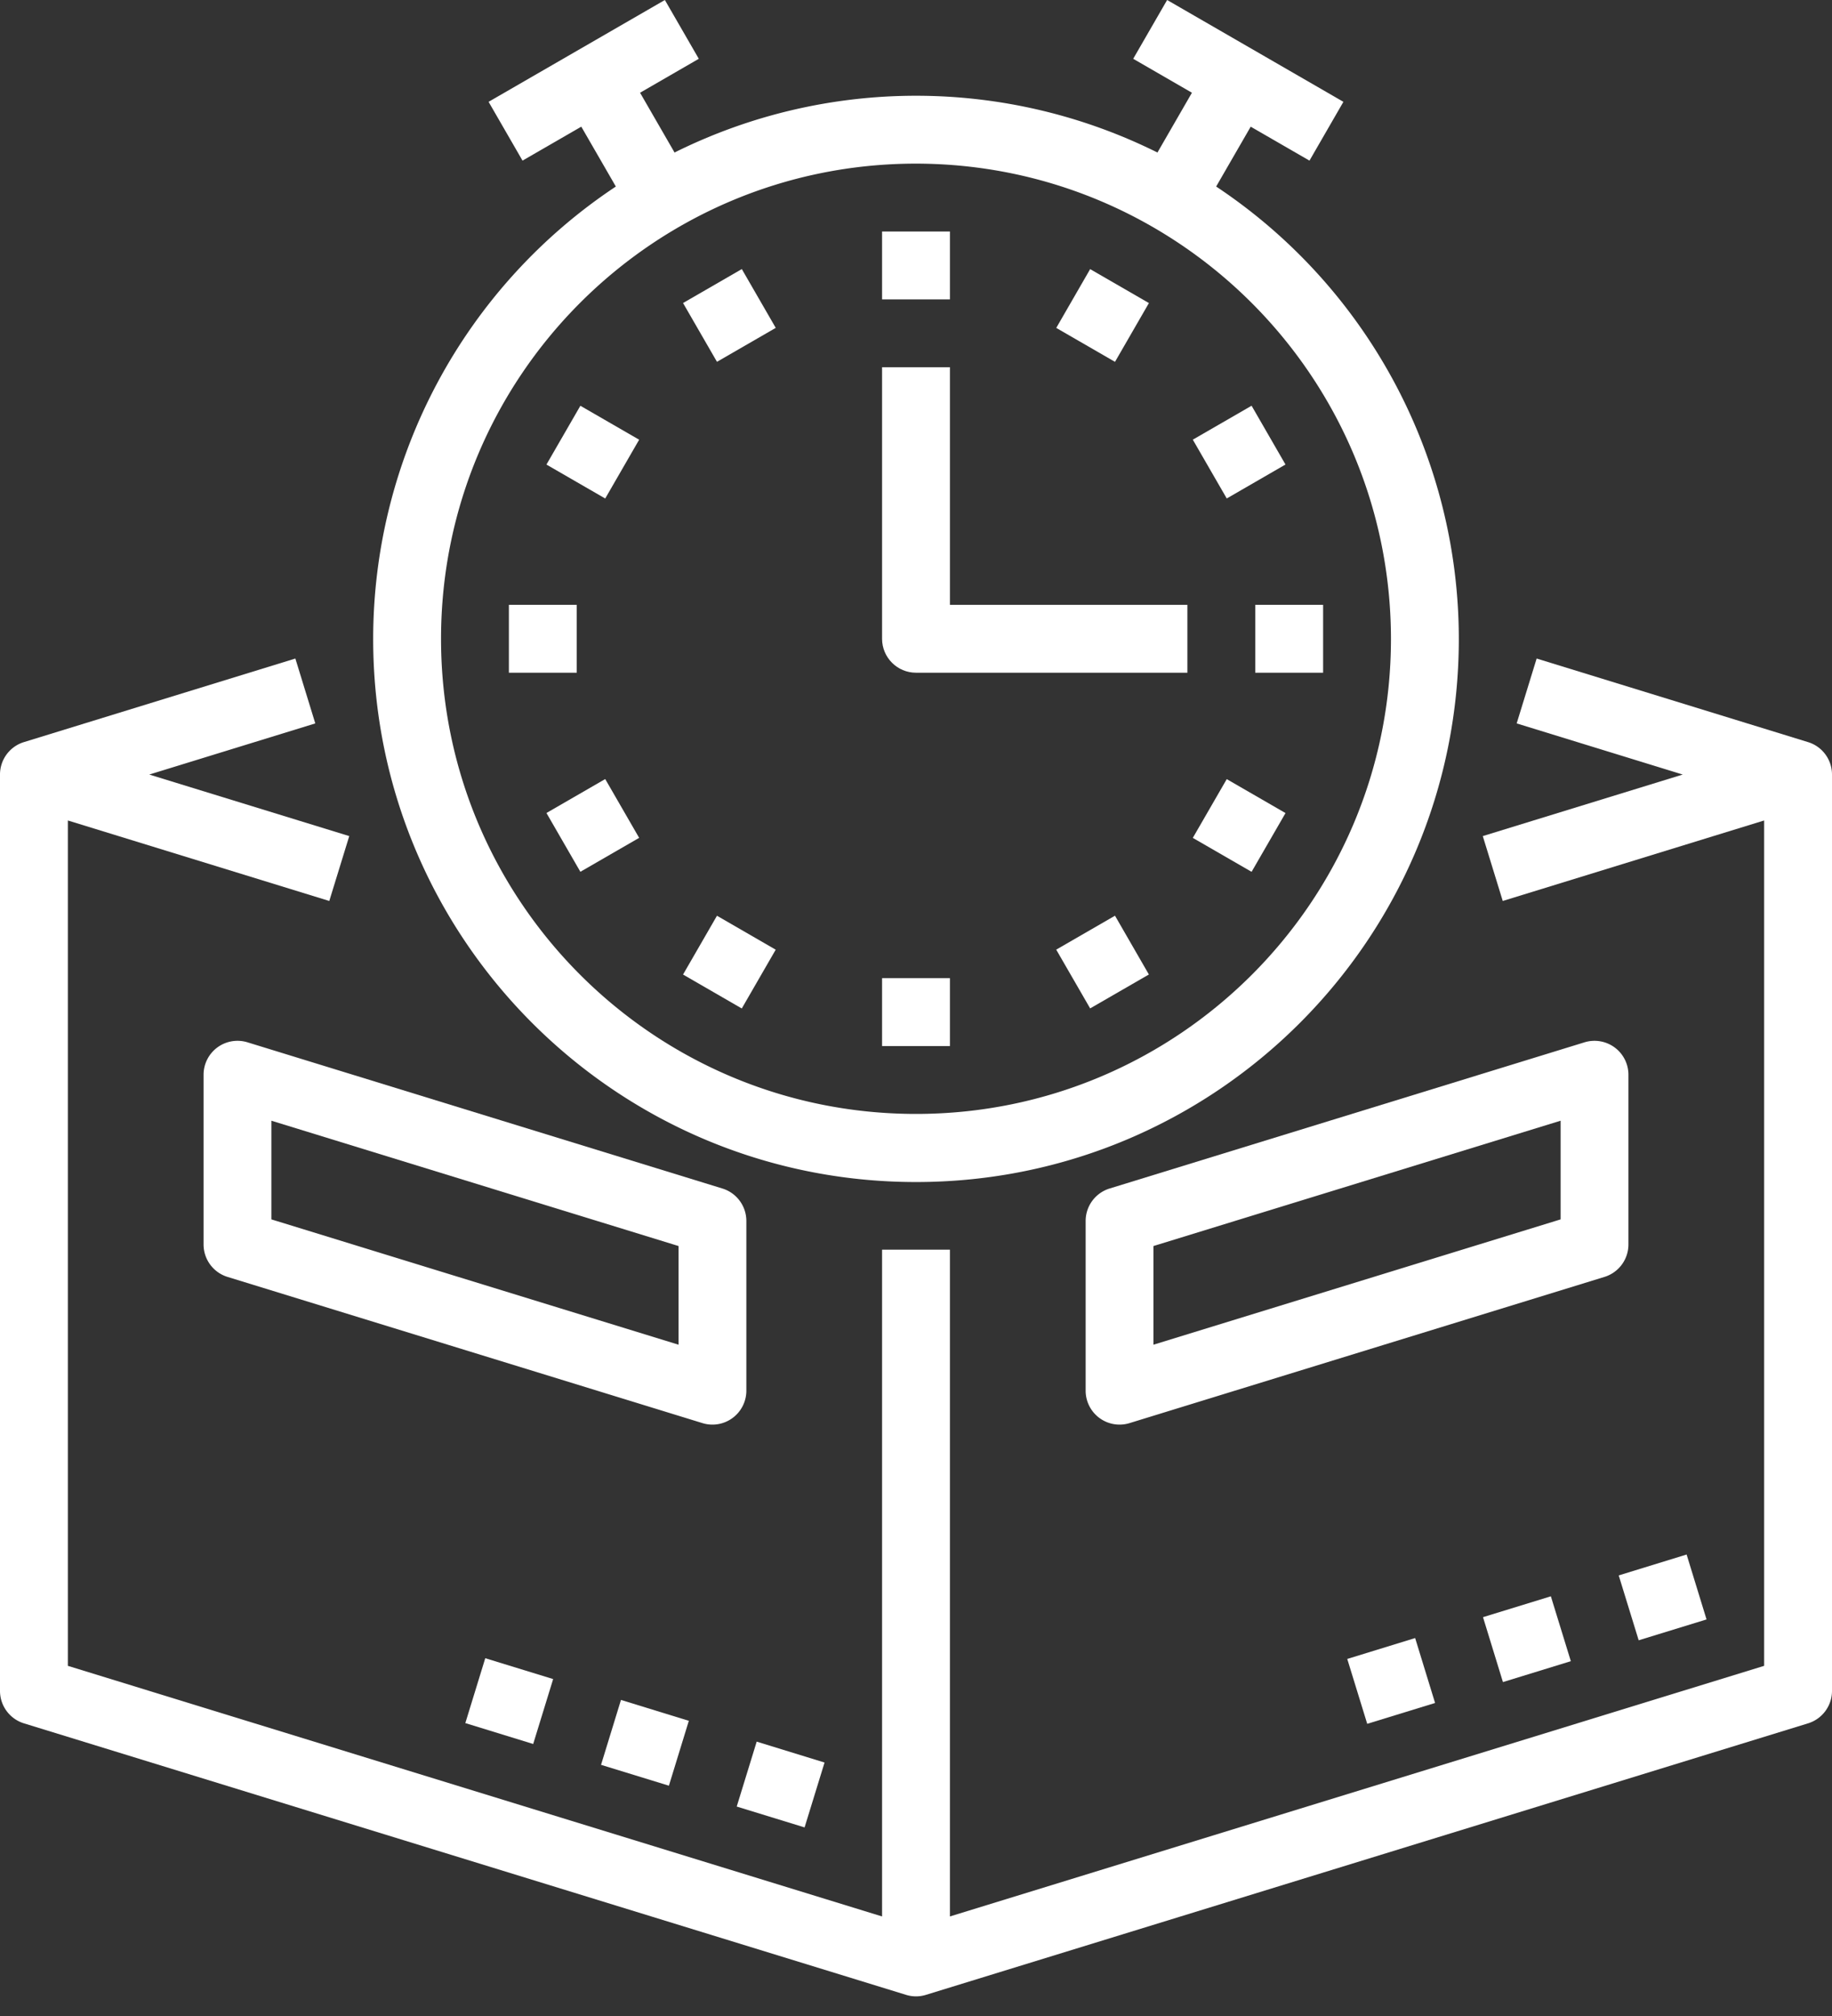 <svg xmlns="http://www.w3.org/2000/svg" width="50" height="55" viewBox="0 0 50 55"><rect x="0" y="0" width="50" height="55" fill="#333333" stroke="none"/><g><g><g><path fill="#fff" d="M37.963 17.427c0 7.159-5.804 12.963-12.963 12.963-7.159 0-12.963-5.804-12.963-12.963 0-7.159 5.804-12.963 12.963-12.963 7.156.008 12.955 5.807 12.963 12.963zm-27.778 0c-.003 8.182 6.627 14.818 14.809 14.821 8.182.004 14.817-6.626 14.821-14.808a14.818 14.818 0 0 0-6.623-12.351l.943-1.633 1.604.926.926-1.604L31.854 0l-.926 1.604 1.603.926-.941 1.631a14.795 14.795 0 0 0-13.18 0l-.941-1.631 1.603-.926L18.146 0l-4.811 2.778.926 1.604 1.604-.926.943 1.633a14.815 14.815 0 0 0-6.623 12.338z"/></g><g><path fill="#fff" d="M24.074 6.316h1.852v1.852h-1.852z"/></g><g><path fill="#fff" d="M18.642 8.267l1.604-.926.926 1.604-1.604.926z"/></g><g><path fill="#fff" d="M14.914 12.674l.926-1.604 1.604.926-.926 1.604z"/></g><g><path fill="#fff" d="M13.889 16.501h1.852v1.852h-1.852z"/></g><g><path fill="#fff" d="M14.914 22.18l1.604-.926.926 1.604-1.604.926z"/></g><g><path fill="#fff" d="M18.642 26.587l.926-1.604 1.603.926-.926 1.604z"/></g><g><path fill="#fff" d="M24.074 26.686h1.852v1.852h-1.852z"/></g><g><path fill="#fff" d="M28.827 25.908l1.604-.926.925 1.604-1.603.925z"/></g><g><path fill="#fff" d="M32.555 22.859l.926-1.603 1.604.926-.926 1.603z"/></g><g><path fill="#fff" d="M34.259 16.501h1.852v1.852h-1.852z"/></g><g><path fill="#fff" d="M32.555 11.995l1.604-.926.925 1.604-1.603.926z"/></g><g><path fill="#fff" d="M28.828 8.946l.925-1.604 1.604.926-.926 1.604z"/></g><g><path fill="#fff" d="M25 18.353h7.407v-1.852h-6.481v-6.482h-1.852v7.408c0 .511.415.926.926.926z"/></g><g><path fill="#fff" d="M49.346 20.246l-7.407-2.28-.545 1.77 4.532 1.395-5.457 1.679.545 1.77 7.134-2.196v23.063l-22.222 6.837v-18.19h-1.852v18.19L1.852 45.447V22.384l7.135 2.196.545-1.77-5.458-1.679 4.531-1.395-.544-1.77-7.408 2.28a.925.925 0 0 0-.653.885v25c0 .406.265.765.654.885l24.074 7.407a.917.917 0 0 0 .544 0l24.074-7.407a.927.927 0 0 0 .654-.885v-25a.925.925 0 0 0-.654-.885z"/></g><g><path fill="#fff" d="M18.519 36.686L7.407 33.267v-2.692l11.112 3.419zm.925 2.18a.926.926 0 0 0 .926-.926v-4.63a.927.927 0 0 0-.653-.885L6.754 28.436a.926.926 0 0 0-1.198.885v4.63c0 .407.265.765.653.885l12.963 3.989c.088.027.18.041.272.041z"/></g><g><path fill="#fff" d="M42.593 33.267l-11.112 3.419v-2.692l11.112-3.419zm1.476-4.69a.928.928 0 0 0-.823-.141l-12.963 3.989a.927.927 0 0 0-.653.885v4.63a.926.926 0 0 0 1.198.885l12.963-3.989a.926.926 0 0 0 .653-.885v-4.63a.925.925 0 0 0-.375-.744z"/></g><g><path fill="#fff" d="M36.77 45.259l1.853-.57.544 1.771-1.852.569z"/></g><g><path fill="#fff" d="M40.475 44.119l1.852-.569.545 1.77-1.853.57z"/></g><g><path fill="#fff" d="M44.179 42.98l1.853-.57.544 1.771-1.852.569z"/></g><g><path fill="#fff" d="M12.7 47.009l.544-1.77 1.853.569-.545 1.771z"/></g><g><path fill="#fff" d="M16.404 48.148l.544-1.771 1.852.57-.544 1.77z"/></g><g><path fill="#fff" d="M20.107 49.286l.545-1.771 1.852.57-.545 1.77z"/></g></g></g></svg>